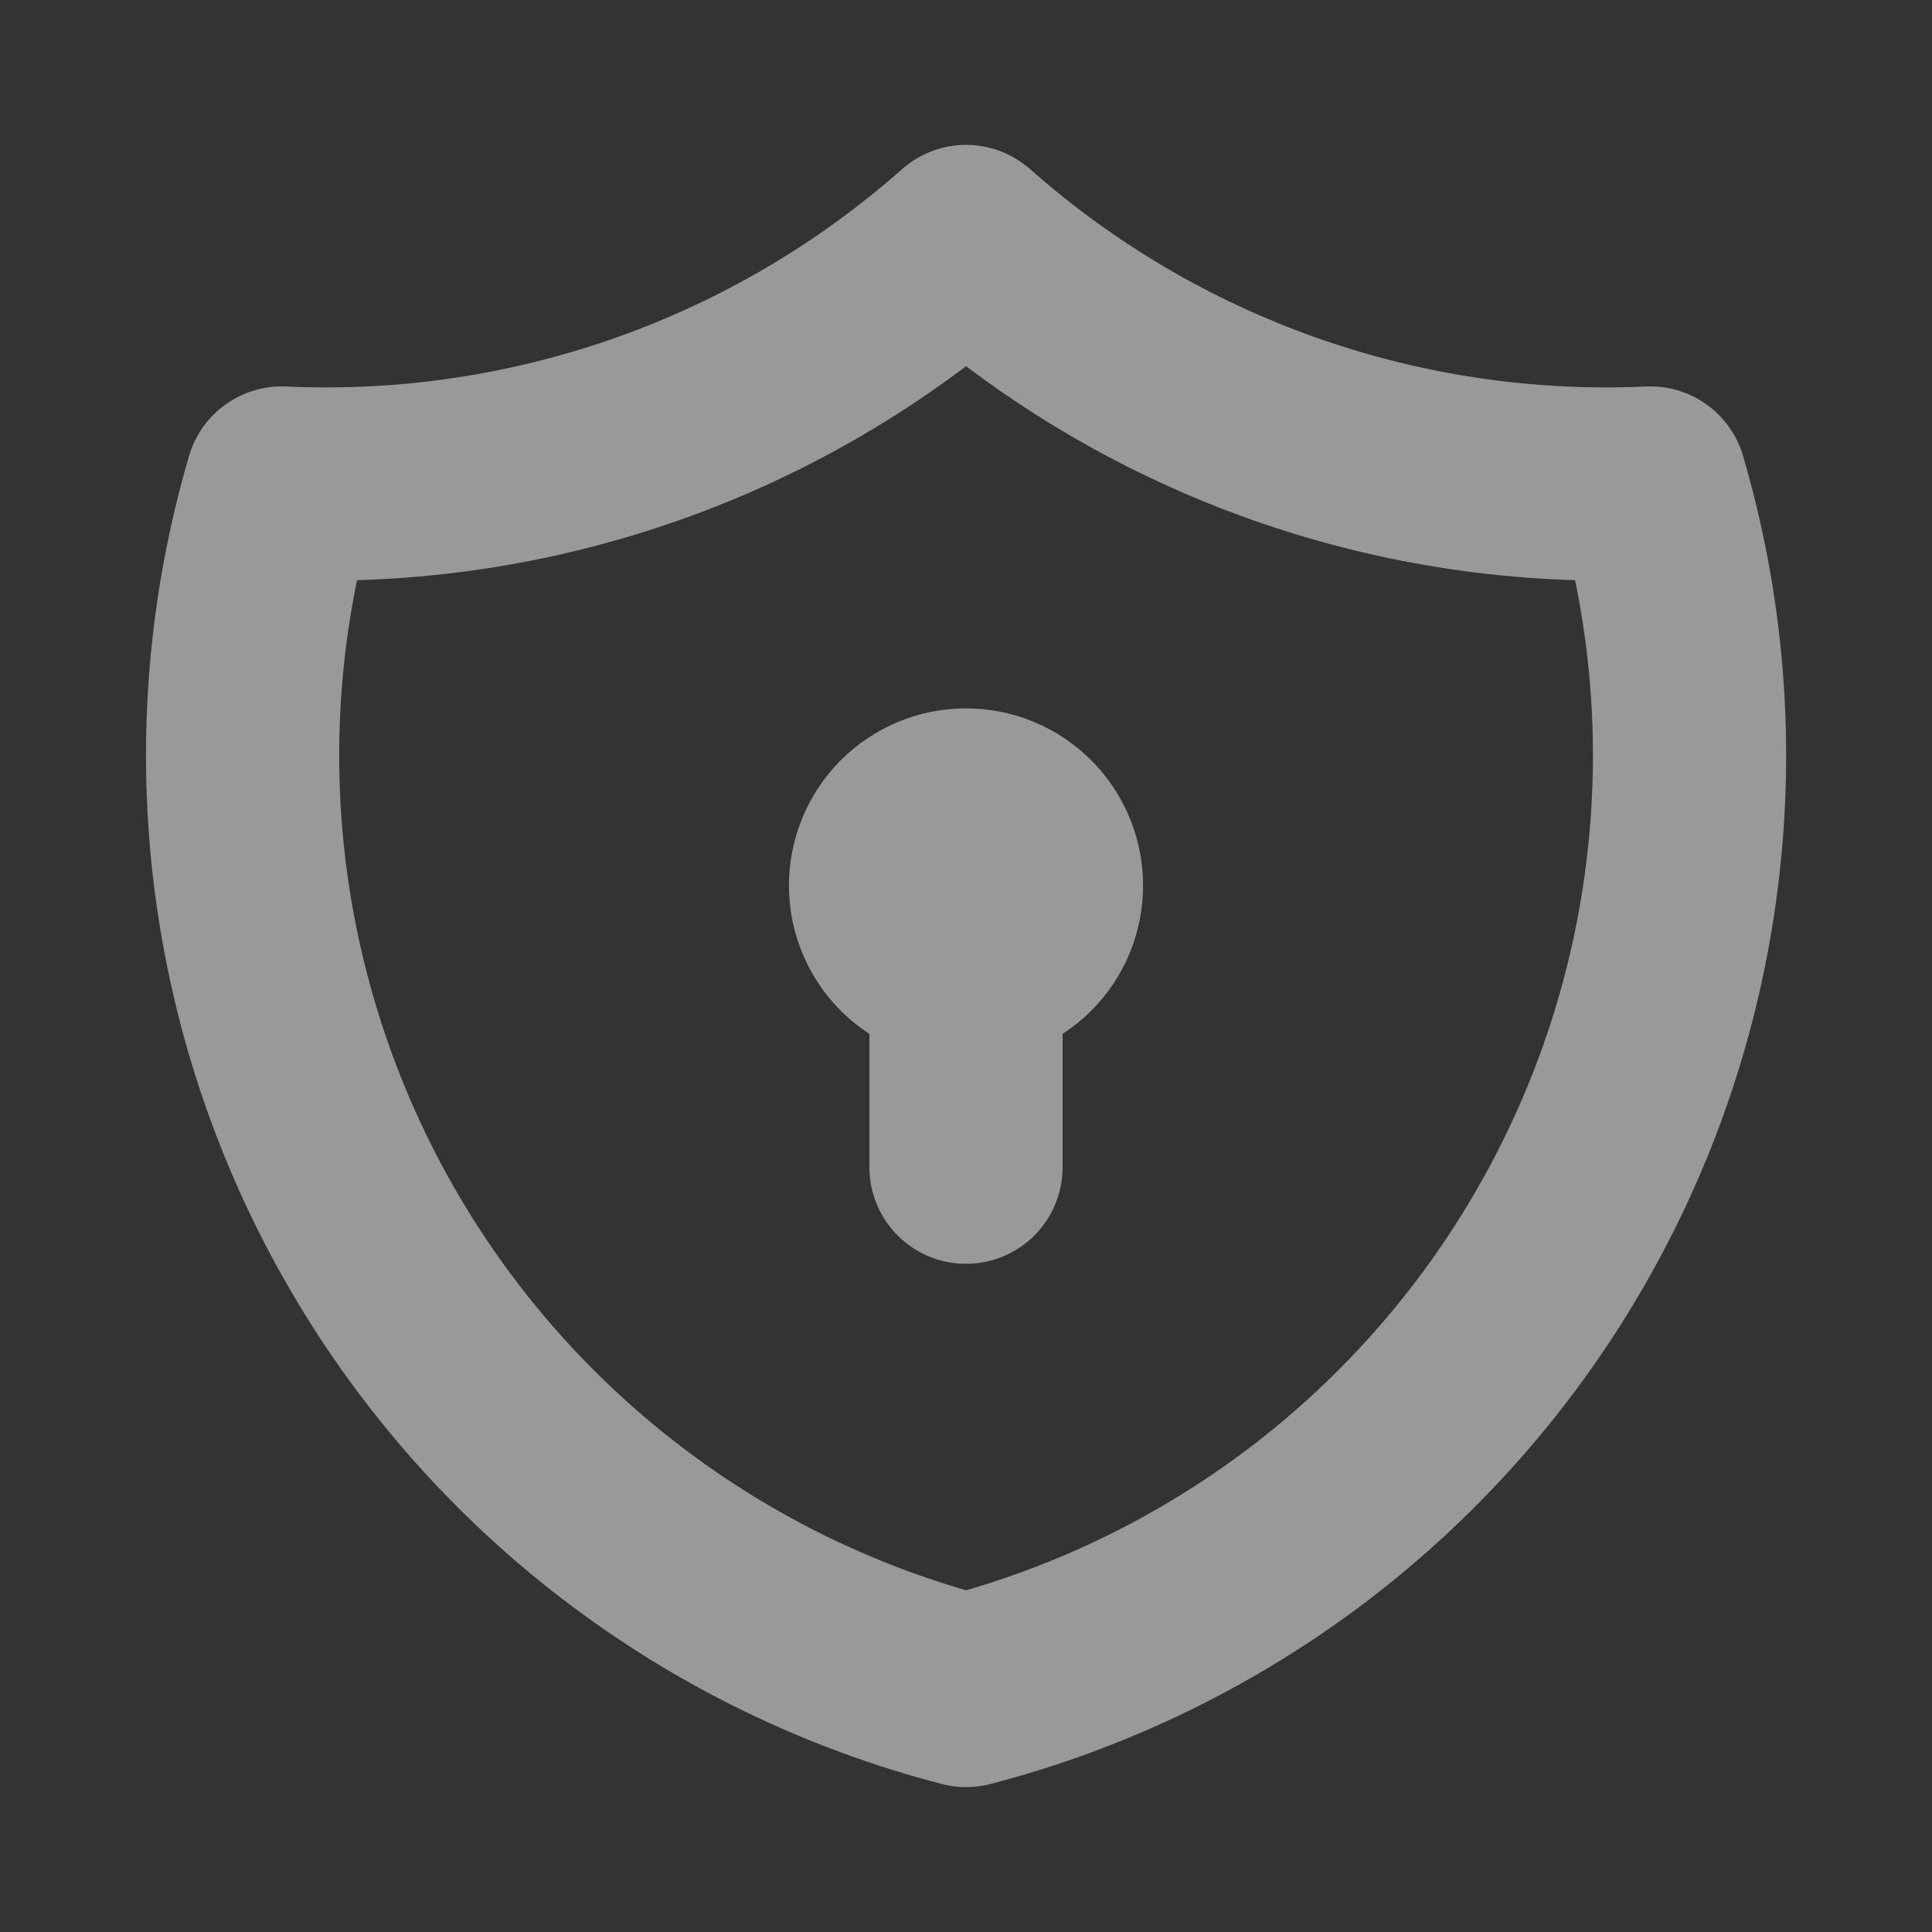 <svg width="20" height="20" viewBox="0 0 20 20" fill="none" xmlns="http://www.w3.org/2000/svg">
<rect x="0" y="0" width="20" height="20" fill="#333333" stroke="none"/>
<path d="M10 10C9.779 10 9.567 9.912 9.411 9.756C9.255 9.6 9.167 9.388 9.167 9.167C9.167 8.946 9.255 8.734 9.411 8.577C9.567 8.421 9.779 8.333 10 8.333C10.221 8.333 10.433 8.421 10.589 8.577C10.746 8.734 10.833 8.946 10.833 9.167C10.833 9.388 10.746 9.6 10.589 9.756C10.433 9.912 10.221 10 10 10ZM10 10V12.083M10.001 2.5C11.947 4.222 14.488 5.119 17.084 5C17.462 6.286 17.578 7.635 17.424 8.966C17.271 10.297 16.851 11.584 16.19 12.75C15.53 13.916 14.641 14.938 13.578 15.754C12.514 16.57 11.298 17.163 10.001 17.5C8.703 17.163 7.487 16.57 6.424 15.754C5.36 14.938 4.472 13.916 3.811 12.75C3.15 11.584 2.731 10.297 2.577 8.966C2.424 7.635 2.539 6.286 2.917 5C5.514 5.119 8.054 4.222 10.001 2.5Z" stroke="white" stroke-opacity="0.5" stroke-width="2" stroke-linecap="round" stroke-linejoin="round"/>
</svg>
